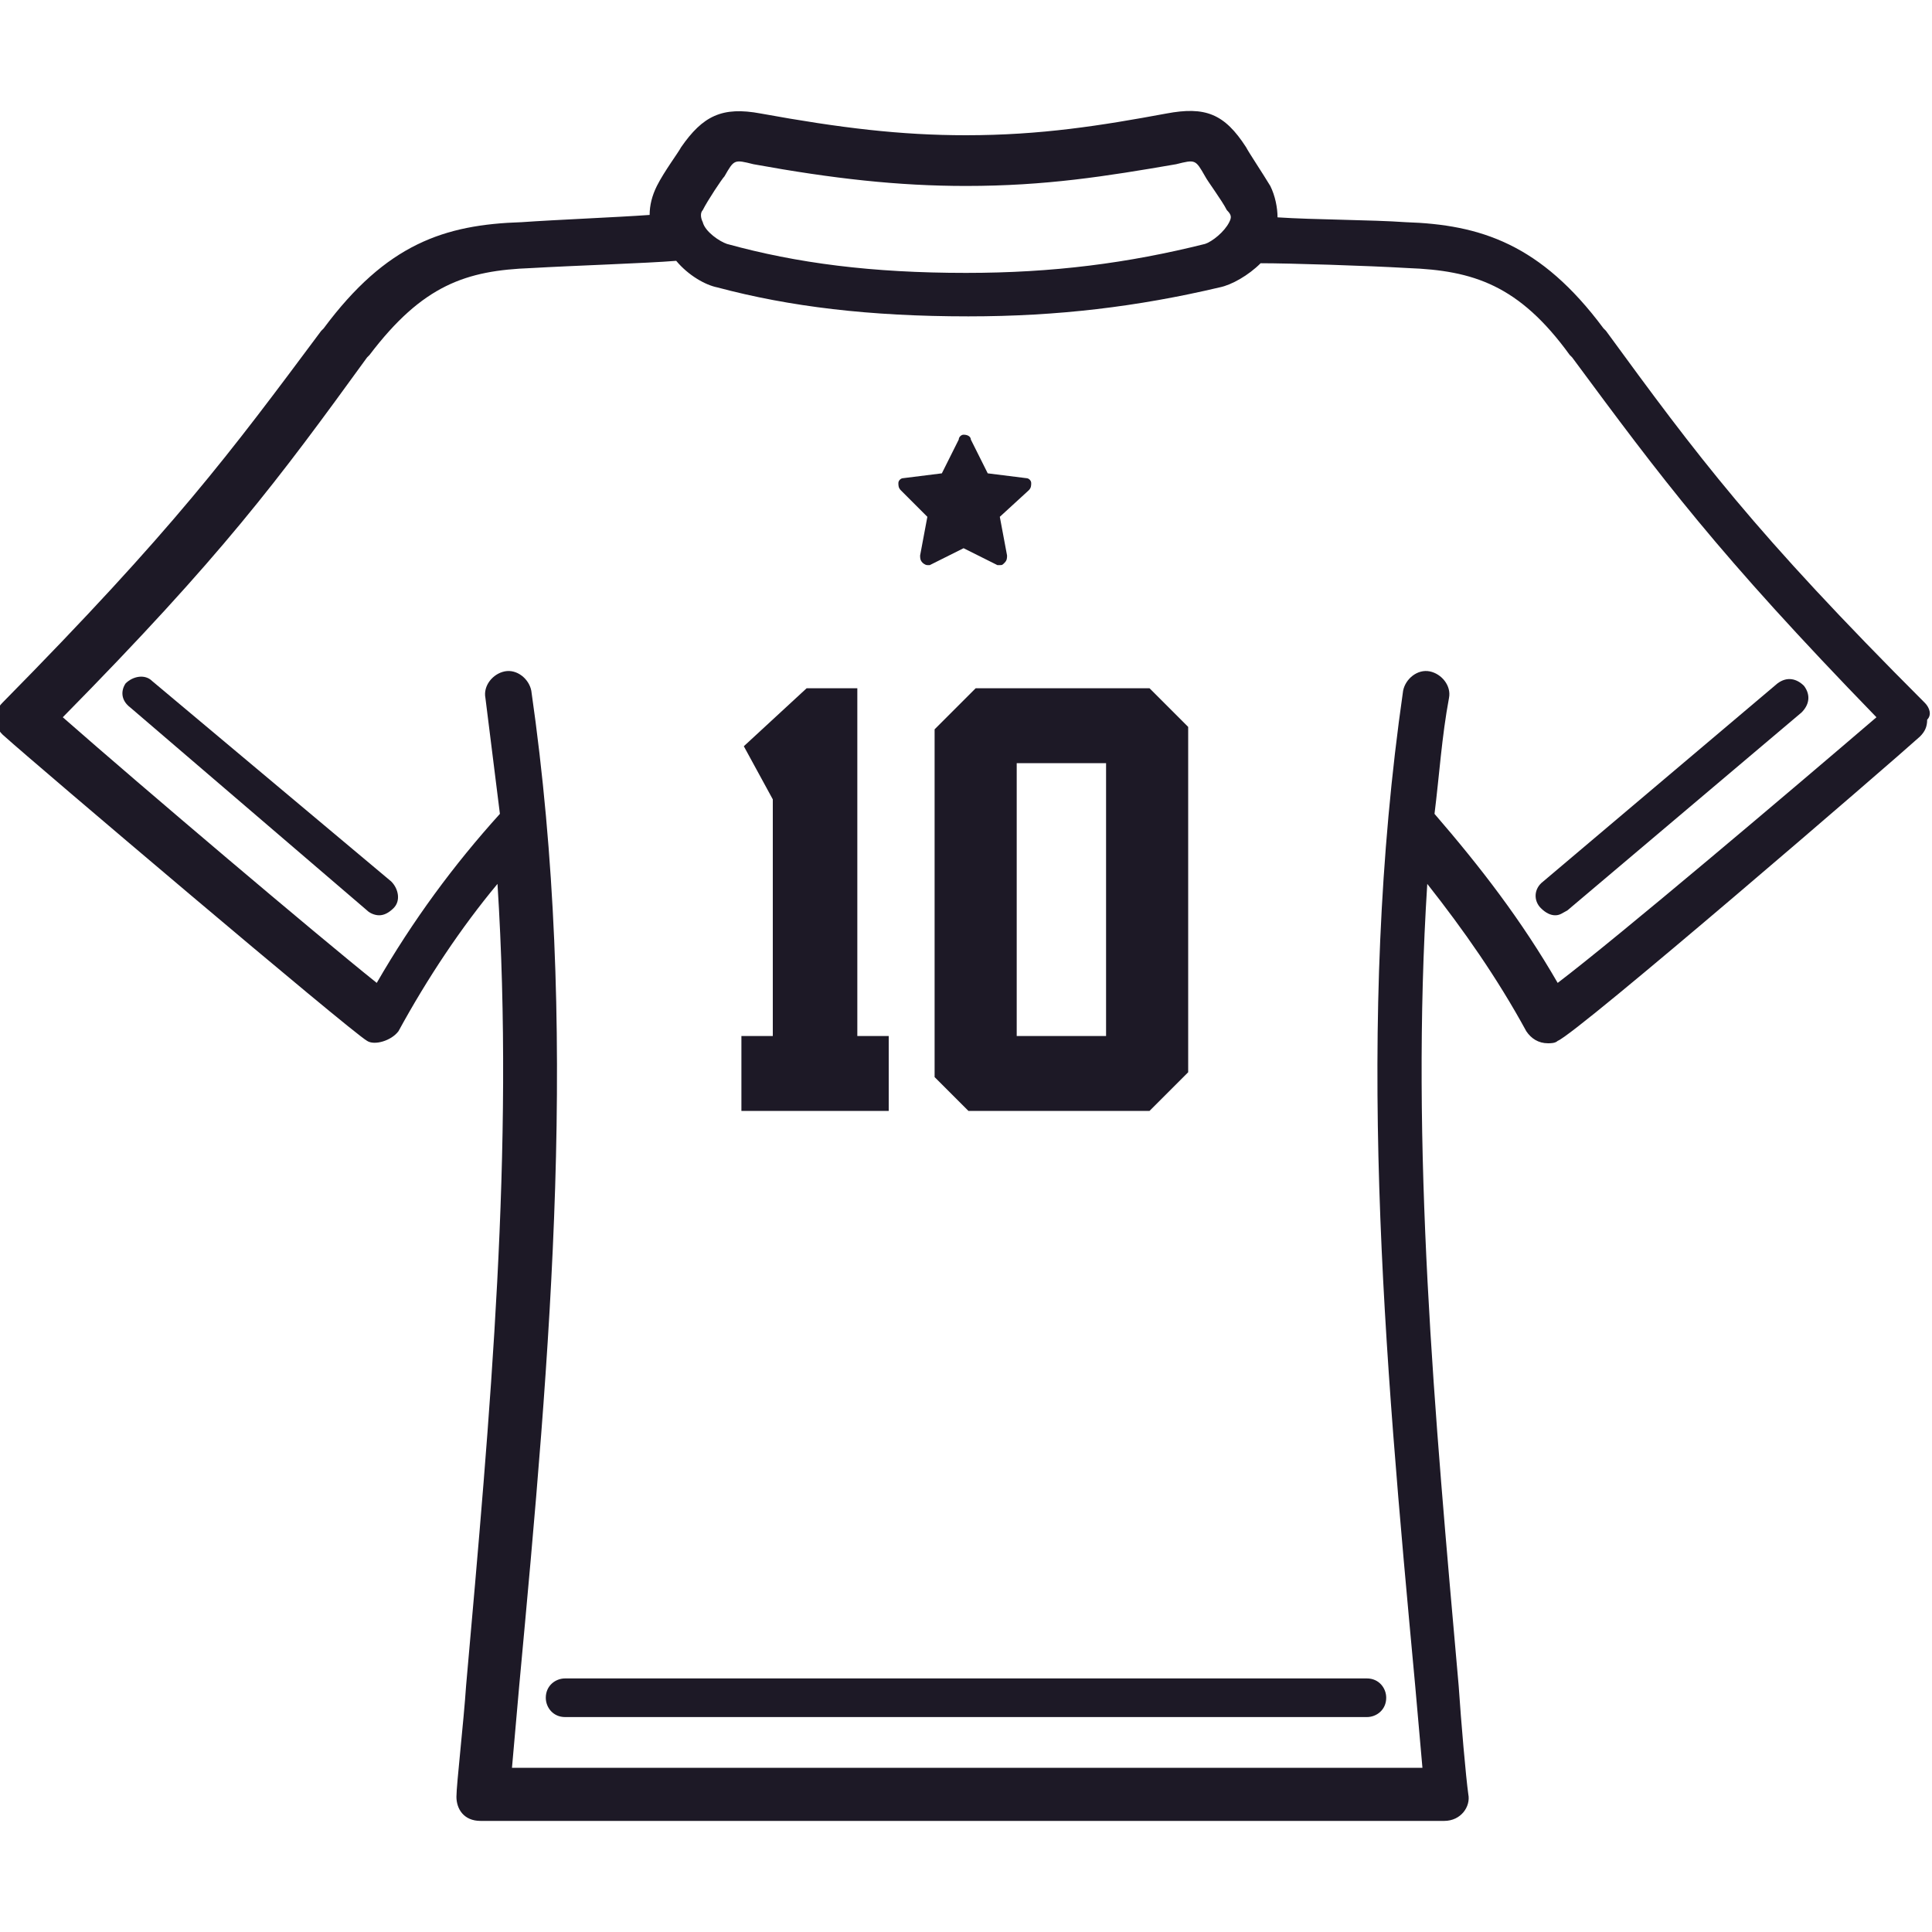 <?xml version="1.0" encoding="utf-8"?>
<!-- Generator: Adobe Illustrator 23.1.0, SVG Export Plug-In . SVG Version: 6.00 Build 0)  -->
<svg version="1.1" id="Ebene_1" xmlns="http://www.w3.org/2000/svg" xmlns:xlink="http://www.w3.org/1999/xlink" x="0px" y="0px"
	 viewBox="0 0 80 80" style="enable-background:new 0 0 80 80;" xml:space="preserve">
<style type="text/css">
	.st0{fill:#1D1926;}
</style>
<g id="Shirt_Back_1_">
	<g>
		<path id="Shirt_9_" class="st0" d="M79.7,29.1c-7.1-7.1-9.4-10.2-13.2-15.4l-0.1-0.1c-2.6-3.5-5.1-4.3-8.2-4.4
			c-1.4-0.1-3.8-0.1-5.3-0.2c0-0.4-0.1-0.9-0.3-1.3c-0.3-0.5-0.9-1.4-1-1.6c-0.9-1.4-1.7-1.7-3.3-1.4c-2.7,0.5-5.2,0.9-8.3,0.9
			c0,0,0,0,0,0c0,0,0,0,0,0c-2.7,0-5.2-0.3-8.5-0.9c-1.6-0.3-2.4,0.1-3.3,1.4c-0.1,0.2-0.7,1-1,1.6c-0.2,0.4-0.3,0.8-0.3,1.2
			c-1.4,0.1-3.9,0.2-5.3,0.3c-3.2,0.1-5.6,0.9-8.2,4.4l-0.1,0.1c-3.8,5.1-6.1,8.2-13.2,15.4c-0.4,0.4-0.4,1,0.1,1.4
			c1.1,1,14.3,12.2,15,12.6c0.3,0.2,1,0,1.3-0.4c1.2-2.2,2.6-4.3,4.1-6.1c0.7,11-0.3,21.9-1.3,33.2c-0.1,1.5-0.4,4.1-0.4,4.6
			c0,0.5,0.3,1,1,1c0.6,0,0,0,0,0c10,0,29.9,0,39.9,0c0,0-0.5,0,0,0c0.7,0,1.1-0.6,1-1.1c-0.1-0.7-0.3-3-0.4-4.5
			c-1-11.3-2-22.2-1.3-33.2c1.5,1.9,2.9,3.9,4.1,6.1c0.2,0.3,0.5,0.5,0.9,0.5c0.1,0,0.3,0,0.4-0.1c0.8-0.3,13.9-11.6,15-12.6
			c0.2-0.2,0.3-0.4,0.3-0.7C80,29.6,79.9,29.3,79.7,29.1z M29.1,8.7c0.2-0.4,0.8-1.3,0.9-1.4c0.4-0.7,0.4-0.7,1.2-0.5
			c3.3,0.6,6,0.9,8.8,0.9c0,0,0,0,0,0h0h0c3.3,0,5.8-0.4,8.7-0.9c0.8-0.2,0.8-0.2,1.2,0.5c0.1,0.2,0.7,1,0.9,1.4
			C51,8.9,51,9,50.9,9.2c-0.2,0.4-0.7,0.8-1,0.9c-3.2,0.8-6.3,1.2-9.9,1.2c-3.9,0-7-0.4-9.9-1.2c-0.3-0.1-0.9-0.5-1-0.9
			C29,9,29,8.8,29.1,8.7z M64.5,40.7c-1.5-2.6-3.2-4.8-5.1-7c0.2-1.6,0.3-3.2,0.6-4.8c0.1-0.5-0.3-1-0.8-1.1c-0.5-0.1-1,0.3-1.1,0.8
			c-2,13.9-0.8,27.2,0.5,41.2c0.1,1.1,0.2,2.3,0.3,3.4H21.2c0.1-1.1,0.2-2.3,0.3-3.4c1.3-14,2.5-27.3,0.5-41.2
			c-0.1-0.5-0.6-0.9-1.1-0.8c-0.5,0.1-0.9,0.6-0.8,1.1c0.2,1.6,0.4,3.2,0.6,4.8c-1.9,2.1-3.6,4.4-5.1,7c-2.5-2-9.7-8.1-13-11
			c6.6-6.7,8.9-9.8,12.6-14.9l0.1-0.1c2.2-2.9,4-3.5,6.7-3.6c1.7-0.1,4.8-0.2,6-0.3c0.5,0.6,1.2,1,1.7,1.1c3,0.8,6.3,1.2,10.4,1.2
			c3.7,0,7-0.4,10.4-1.2c0.5-0.1,1.2-0.5,1.7-1c1.2,0,4.4,0.1,6.1,0.2c2.7,0.1,4.6,0.7,6.7,3.6l0.1,0.1c3.7,5,6,8.1,12.6,14.9
			C74.2,32.7,67,38.8,64.5,40.7z"/>
		<path id="Bottom_Line_9_" class="st0" d="M23.4,69.5c-0.4,0-0.8,0.3-0.8,0.8c0,0.4,0.3,0.8,0.8,0.8h33.2c0.4,0,0.8-0.3,0.8-0.8
			c0-0.4-0.3-0.8-0.8-0.8H23.4z"/>
		<path id="Left_Line_9_" class="st0" d="M6.3,28.2c-0.3-0.3-0.8-0.2-1.1,0.1C5,28.6,5,29,5.4,29.3l9.8,8.4c0.1,0.1,0.3,0.2,0.5,0.2
			c0.2,0,0.4-0.1,0.6-0.3c0.3-0.3,0.2-0.8-0.1-1.1L6.3,28.2z"/>
		<path id="Right_Line_9_" class="st0" d="M63.8,37.6c0.2,0.2,0.4,0.3,0.6,0.3c0.2,0,0.3-0.1,0.5-0.2l9.7-8.2
			c0.3-0.3,0.4-0.7,0.1-1.1c-0.3-0.3-0.7-0.4-1.1-0.1l-9.7,8.2C63.5,36.8,63.5,37.3,63.8,37.6z"/>
		<path id="Zero_9_" class="st0" d="M38.7,30.2v14.4l1.4,1.4h7.5l1.6-1.6V30.1l-1.6-1.6h-7.2L38.7,30.2z M42.1,31.6h3.7v11.3h-3.7
			V31.6z"/>
		<polygon id="One_9_" class="st0" points="30.7,42.9 30.7,46 36.8,46 36.8,42.9 35.5,42.9 35.5,28.5 33.4,28.5 30.8,30.9 32,33.1 
			32,42.9 		"/>
		<path id="Star_9_" class="st0" d="M38.4,21.4L38.1,23c0,0.1,0,0.2,0.1,0.3c0,0,0.1,0.1,0.2,0.1c0,0,0.1,0,0.1,0l1.4-0.7l1.4,0.7
			c0,0,0.1,0,0.1,0c0.1,0,0.1,0,0.2-0.1c0.1-0.1,0.1-0.2,0.1-0.3l-0.3-1.6l1.2-1.1c0.1-0.1,0.1-0.2,0.1-0.3c0-0.1-0.1-0.2-0.2-0.2
			l-1.6-0.2l-0.7-1.4c0-0.1-0.1-0.2-0.3-0.2c-0.1,0-0.2,0.1-0.2,0.2L39,19.6l-1.6,0.2c-0.1,0-0.2,0.1-0.2,0.2c0,0.1,0,0.2,0.1,0.3
			L38.4,21.4z"/>
	</g>
</g>
</svg>
